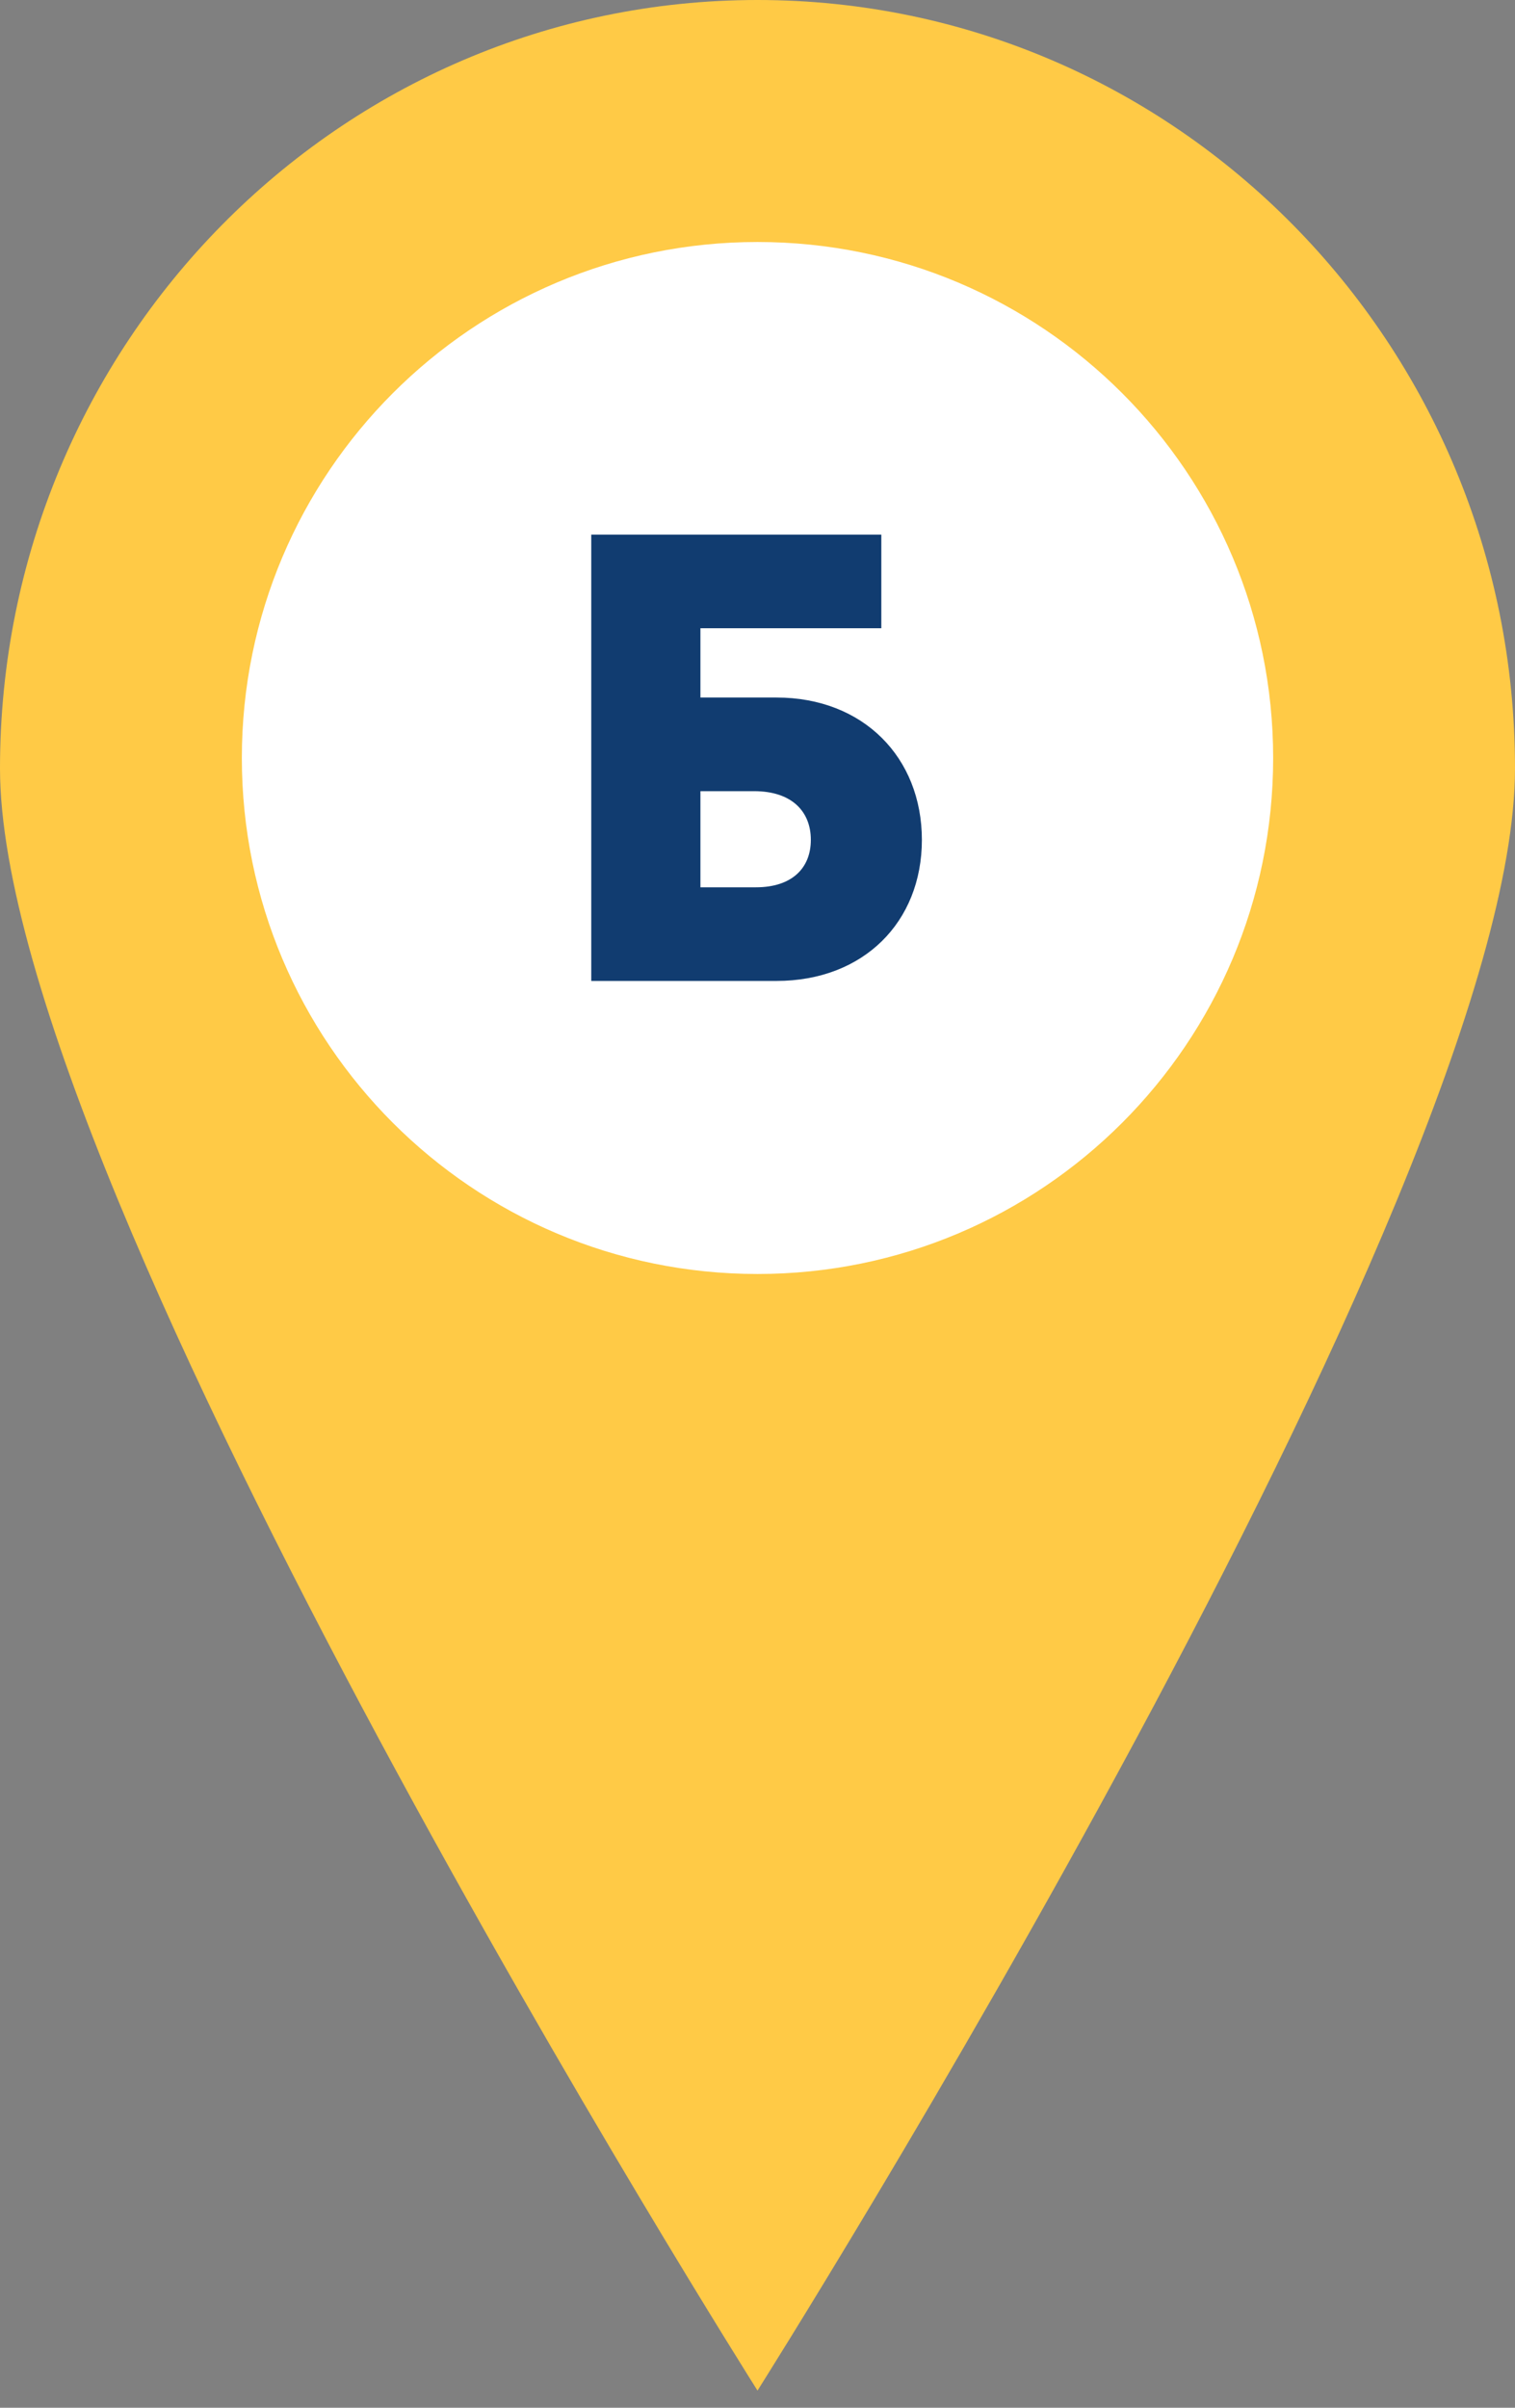 <svg width="34" height="54" viewBox="0 0 34 54" fill="none" xmlns="http://www.w3.org/2000/svg">
<rect x="0" y="0" width="34" height="54" fill="#808080" stroke="none"/>
<path d="M34 17.233C34 26.751 17 53.615 17 53.615C17 53.615 0 26.751 0 17.233C0 7.715 7.611 0 17 0C26.389 0 34 7.715 34 17.233Z" fill="#FFCA46"/>
<path d="M17 28.099C23.13 28.099 28.099 23.129 28.099 17C28.099 10.87 23.13 5.901 17 5.901C10.87 5.901 5.901 10.87 5.901 17C5.901 23.129 10.87 28.099 17 28.099Z" fill="white" stroke="white" stroke-width="0.947"/>
<path d="M13.269 22H17.427C19.373 22 20.689 20.684 20.689 18.836C20.689 16.988 19.373 15.644 17.427 15.644H15.719V14.09H19.779V11.99H13.269V22ZM15.719 19.9V17.744H16.923C17.777 17.744 18.197 18.206 18.197 18.836C18.197 19.466 17.777 19.9 16.965 19.9H15.719Z" fill="#113C70"/>
</svg>
